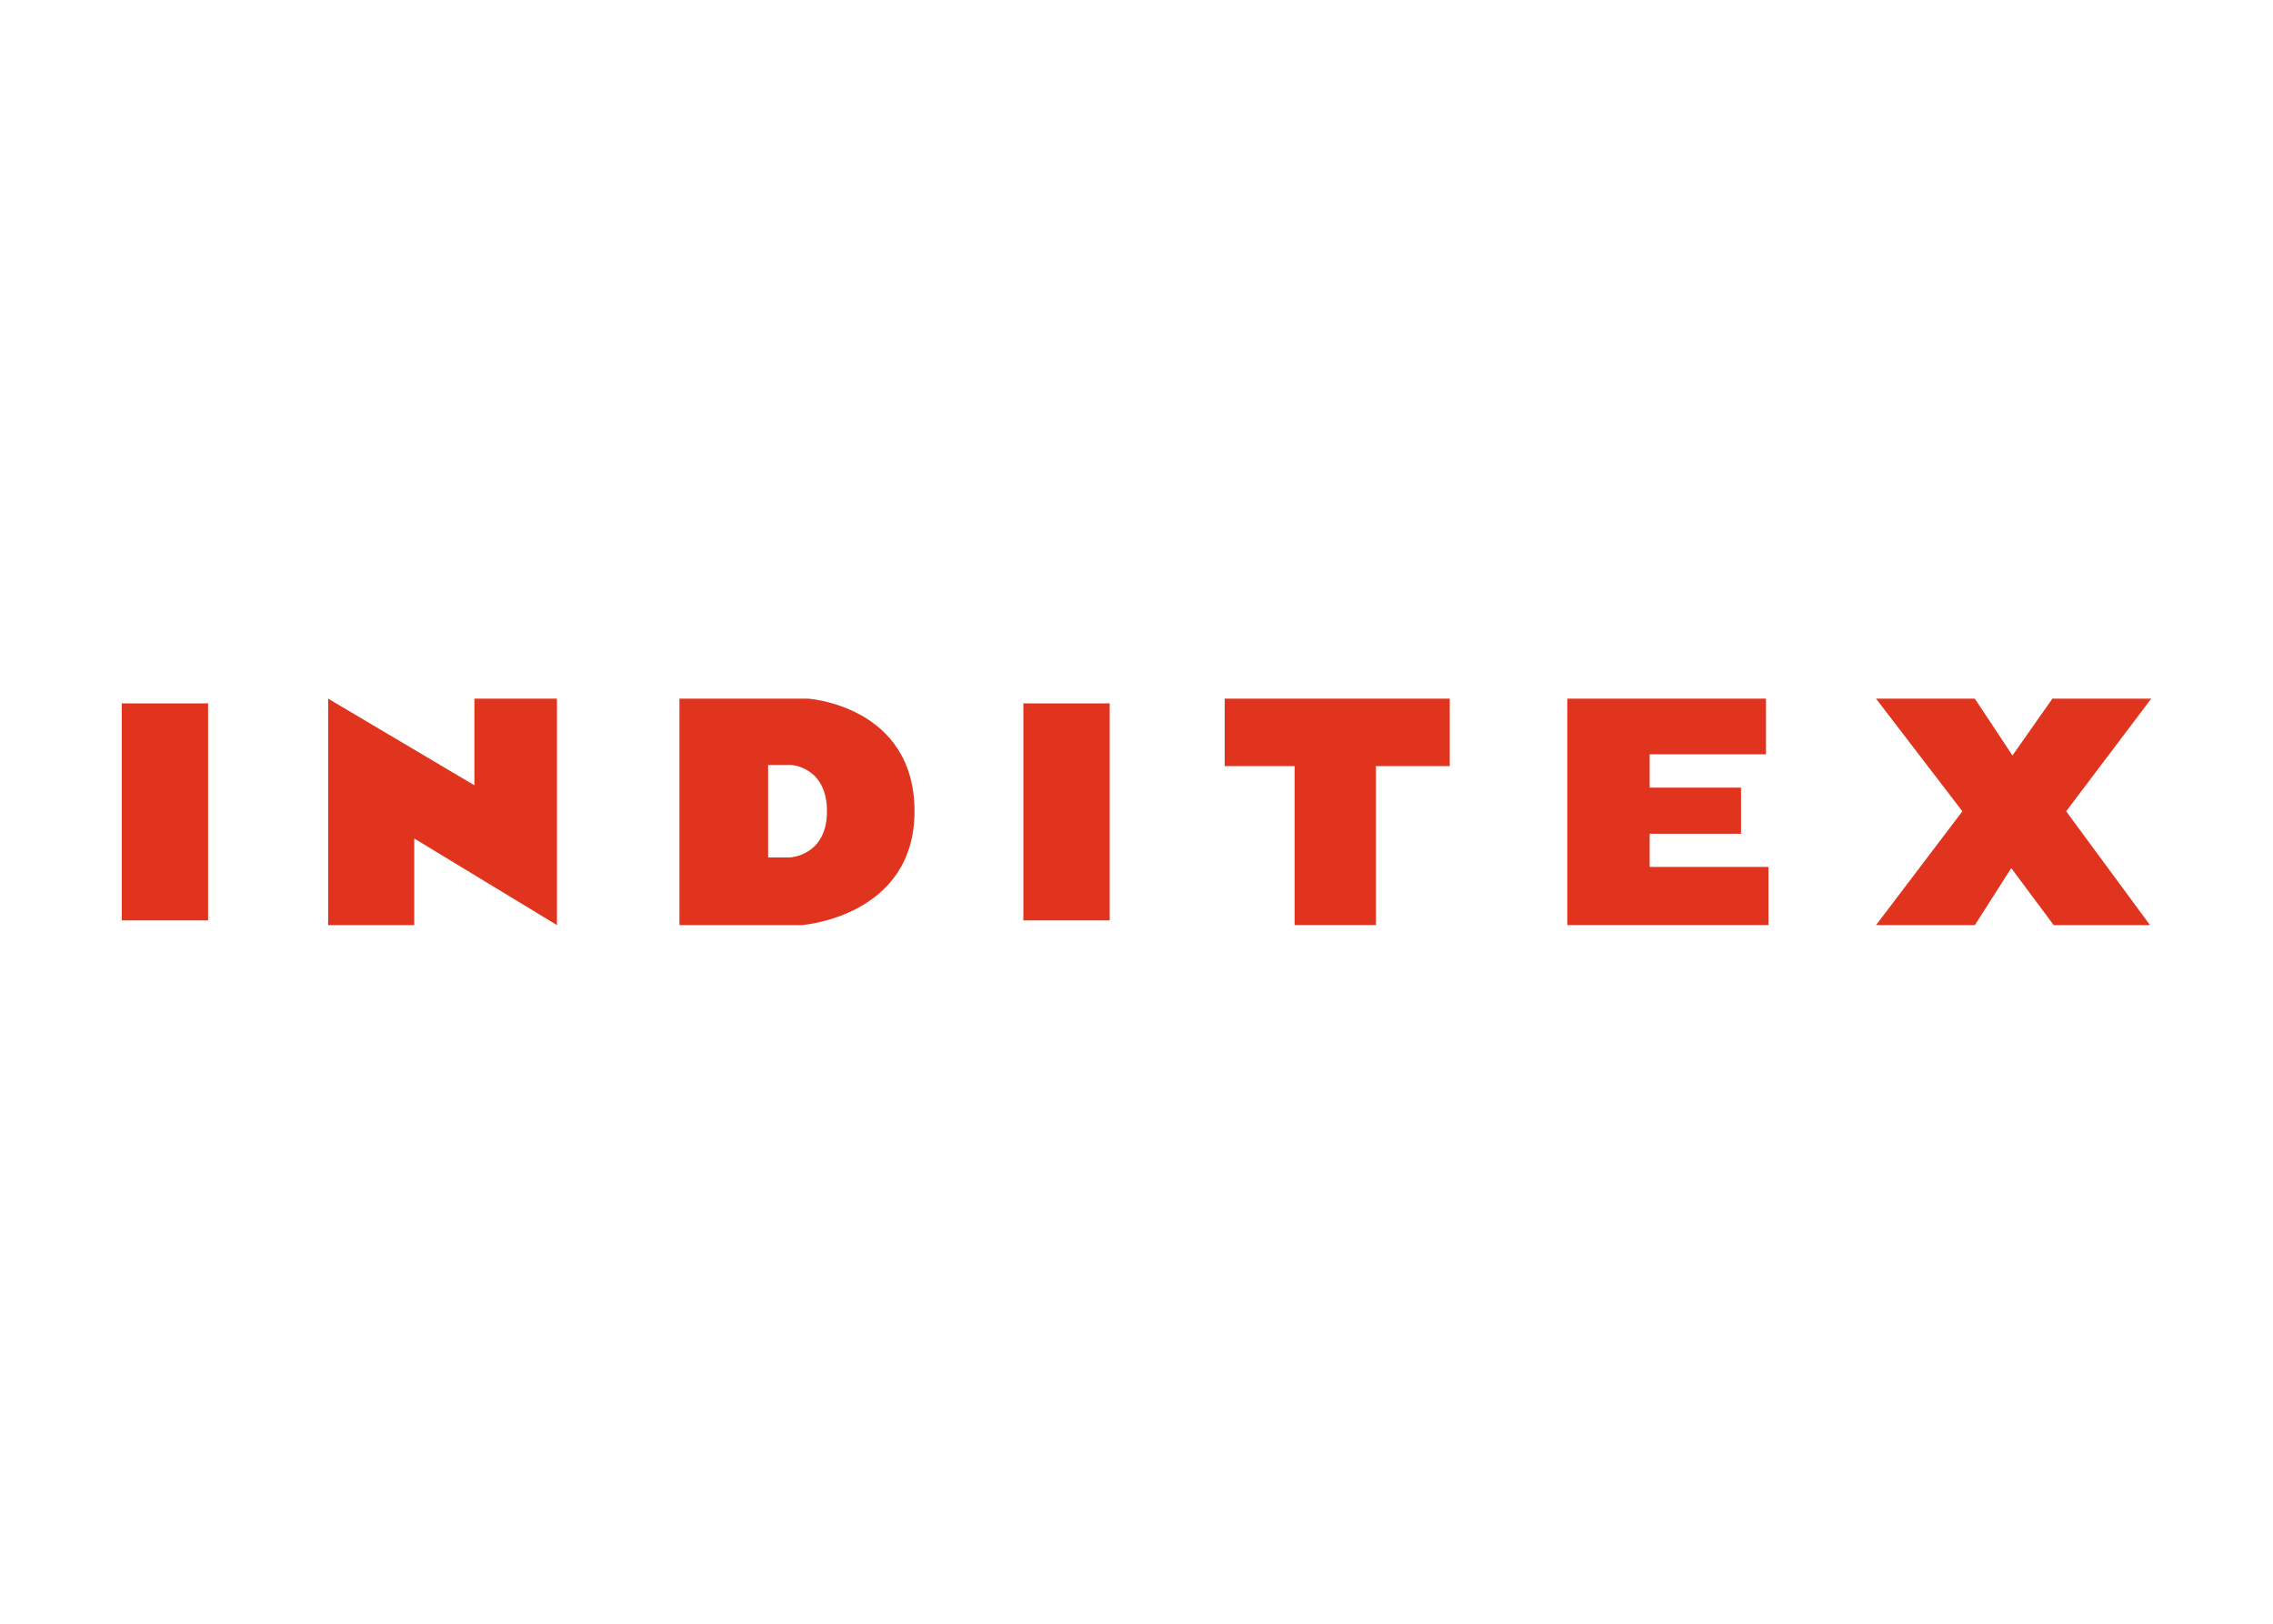 <svg clip-rule="evenodd" fill-rule="evenodd" stroke-linejoin="round" stroke-miterlimit="2" viewBox="0 0 560 400" xmlns="http://www.w3.org/2000/svg"><path d="m30 173.279h21.268v53.448h-21.268zm50.846 54.611v-55.78l36.027 21.334v-21.334h20.347v55.78l-35.16-21.328v21.328zm108.395-16.663h5.274s9.226-.291 9.226-11.372c0-11.076-8.919-11.417-8.919-11.417h-5.581zm-21.845 16.663v-55.78h31.724s26.186 1.751 26.186 27.745-27.717 28.035-27.717 28.035zm84.727-54.611h21.269v53.448h-21.269zm49.606-1.169h55.446v16.619h-18.189v39.161h-20.033v-39.161h-17.224zm84.409 0h48.948v13.705h-28.651v8.211h22.498v11.372h-22.498v8.156h29.265v14.331h-49.562zm76.061 0h24.342l9.271 13.996 9.841-13.996h24.347l-20.961 27.745 20.659 28.035h-23.733l-10.45-14.04-8.968 14.04h-24.342l21.268-28.035z" fill="#e0341e" fill-rule="nonzero"/></svg>